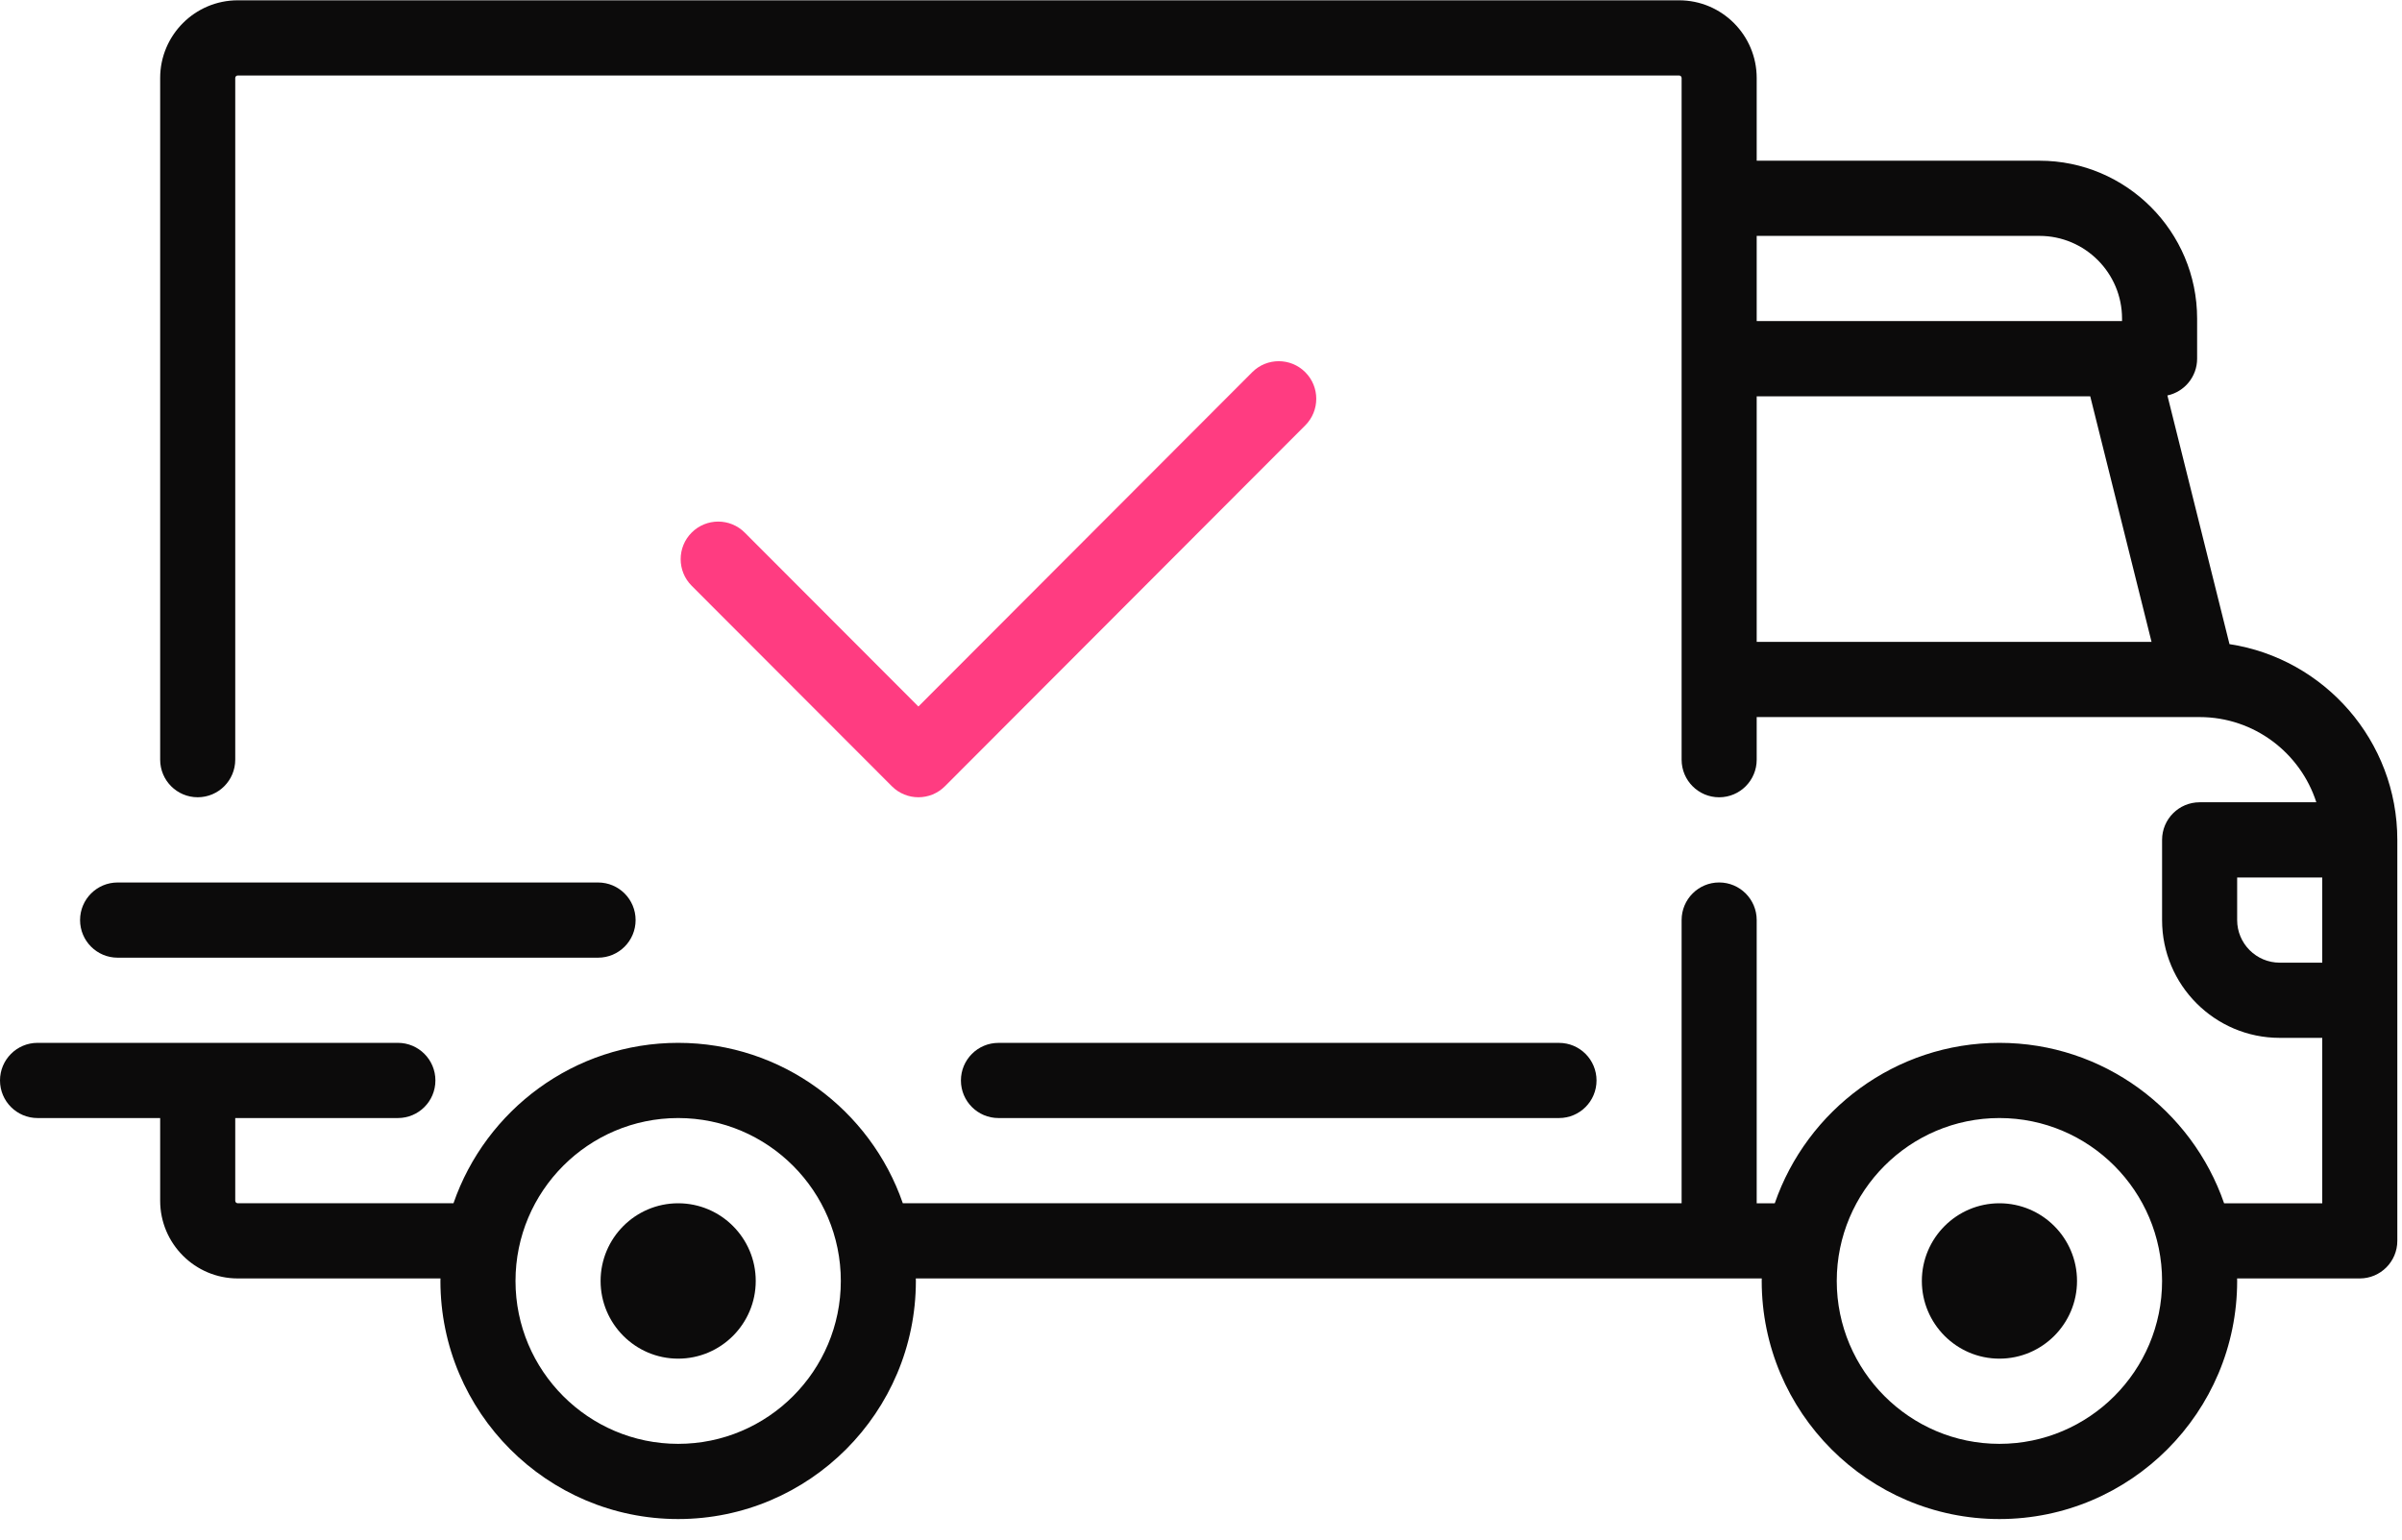 <svg width="78" height="50" viewBox="0 0 78 50" fill="none" xmlns="http://www.w3.org/2000/svg">
<path d="M72.398 20.919L70.382 12.843C70.933 12.725 71.347 12.236 71.347 11.649V10.347C71.347 7.519 69.05 5.219 66.228 5.219H57.045V2.533C57.045 1.142 55.915 0.01 54.526 0.01H7.72C6.331 0.01 5.201 1.142 5.201 2.533V24.671C5.201 25.346 5.746 25.892 6.42 25.892C7.093 25.892 7.639 25.346 7.639 24.671V2.533C7.639 2.488 7.675 2.452 7.72 2.452H54.526C54.571 2.452 54.607 2.488 54.607 2.533V24.672C54.607 25.346 55.153 25.893 55.826 25.893C56.499 25.893 57.045 25.346 57.045 24.672V23.288H71.424C71.425 23.288 71.426 23.288 71.427 23.288C71.428 23.288 71.43 23.288 71.43 23.288C73.2 23.289 74.702 24.452 75.218 26.055H71.428C70.755 26.055 70.209 26.602 70.209 27.276V29.881C70.209 31.99 71.922 33.706 74.028 33.706H75.41V39.078H72.223C71.176 36.05 68.302 33.868 64.927 33.868C61.553 33.868 58.678 36.05 57.632 39.078H57.045V29.88C57.045 29.206 56.499 28.659 55.826 28.659C55.153 28.659 54.607 29.206 54.607 29.88V39.077H29.317C28.27 36.049 25.396 33.868 22.022 33.868C18.647 33.868 15.773 36.049 14.726 39.077H7.72C7.675 39.077 7.639 39.041 7.639 38.996V36.31H12.921C13.594 36.31 14.139 35.764 14.139 35.089C14.139 34.415 13.594 33.868 12.921 33.868H1.219C0.546 33.868 0 34.415 0 35.089C0 35.764 0.546 36.31 1.219 36.31H5.201V38.996C5.201 40.387 6.331 41.519 7.72 41.519H14.304C14.304 41.546 14.302 41.573 14.302 41.6C14.302 45.864 17.765 49.333 22.022 49.333C26.278 49.333 29.741 45.864 29.741 41.6C29.741 41.573 29.74 41.546 29.739 41.519H57.21C57.209 41.546 57.208 41.573 57.208 41.6C57.208 45.864 60.671 49.333 64.927 49.333C69.184 49.333 72.647 45.864 72.647 41.6C72.647 41.573 72.645 41.546 72.645 41.519H76.629C77.302 41.519 77.848 40.972 77.848 40.298V27.276C77.848 24.061 75.48 21.389 72.398 20.919ZM57.045 7.661H66.228C67.706 7.661 68.909 8.866 68.909 10.347V10.428H57.045V7.661ZM57.045 20.846V12.87H67.876L69.867 20.846H57.045ZM22.022 46.891C19.109 46.891 16.74 44.518 16.74 41.601C16.74 38.684 19.109 36.31 22.022 36.31C24.934 36.31 27.304 38.684 27.304 41.601C27.304 44.518 24.934 46.891 22.022 46.891ZM64.927 46.891C62.015 46.891 59.645 44.518 59.645 41.601C59.645 38.684 62.015 36.31 64.927 36.31C67.84 36.31 70.209 38.684 70.209 41.601C70.209 44.518 67.84 46.891 64.927 46.891ZM75.41 31.264H74.029C73.267 31.264 72.647 30.643 72.647 29.88V28.497H75.41V31.264H75.41Z" fill="#0C0B0B"/>
<path d="M22.022 39.078C20.633 39.078 19.503 40.209 19.503 41.601C19.503 42.992 20.633 44.124 22.022 44.124C23.411 44.124 24.541 42.992 24.541 41.601C24.541 40.209 23.411 39.078 22.022 39.078Z" fill="#0C0B0B"/>
<path d="M64.927 39.078C63.538 39.078 62.408 40.209 62.408 41.601C62.408 42.992 63.538 44.124 64.927 44.124C66.317 44.124 67.447 42.992 67.447 41.601C67.447 40.209 66.317 39.078 64.927 39.078Z" fill="#0C0B0B"/>
<path d="M50.626 33.869H32.423C31.75 33.869 31.204 34.415 31.204 35.09C31.204 35.764 31.75 36.31 32.423 36.31H50.626C51.299 36.31 51.844 35.764 51.844 35.09C51.844 34.415 51.299 33.869 50.626 33.869Z" fill="#0C0B0B"/>
<path d="M19.421 28.66H3.819C3.146 28.66 2.6 29.206 2.6 29.881C2.6 30.555 3.146 31.102 3.819 31.102H19.421C20.095 31.102 20.64 30.555 20.64 29.881C20.64 29.206 20.095 28.66 19.421 28.66Z" fill="#0C0B0B"/>
<path d="M42.386 12.088C41.91 11.611 41.138 11.611 40.663 12.088L29.823 22.945L24.184 17.297C23.708 16.82 22.936 16.82 22.46 17.297C21.984 17.773 21.984 18.546 22.46 19.023L28.961 25.534C29.199 25.773 29.511 25.892 29.823 25.892C30.135 25.892 30.447 25.773 30.685 25.534L42.386 13.814C42.862 13.337 42.862 12.564 42.386 12.088Z" fill="#FF3C81"/>
</svg>
